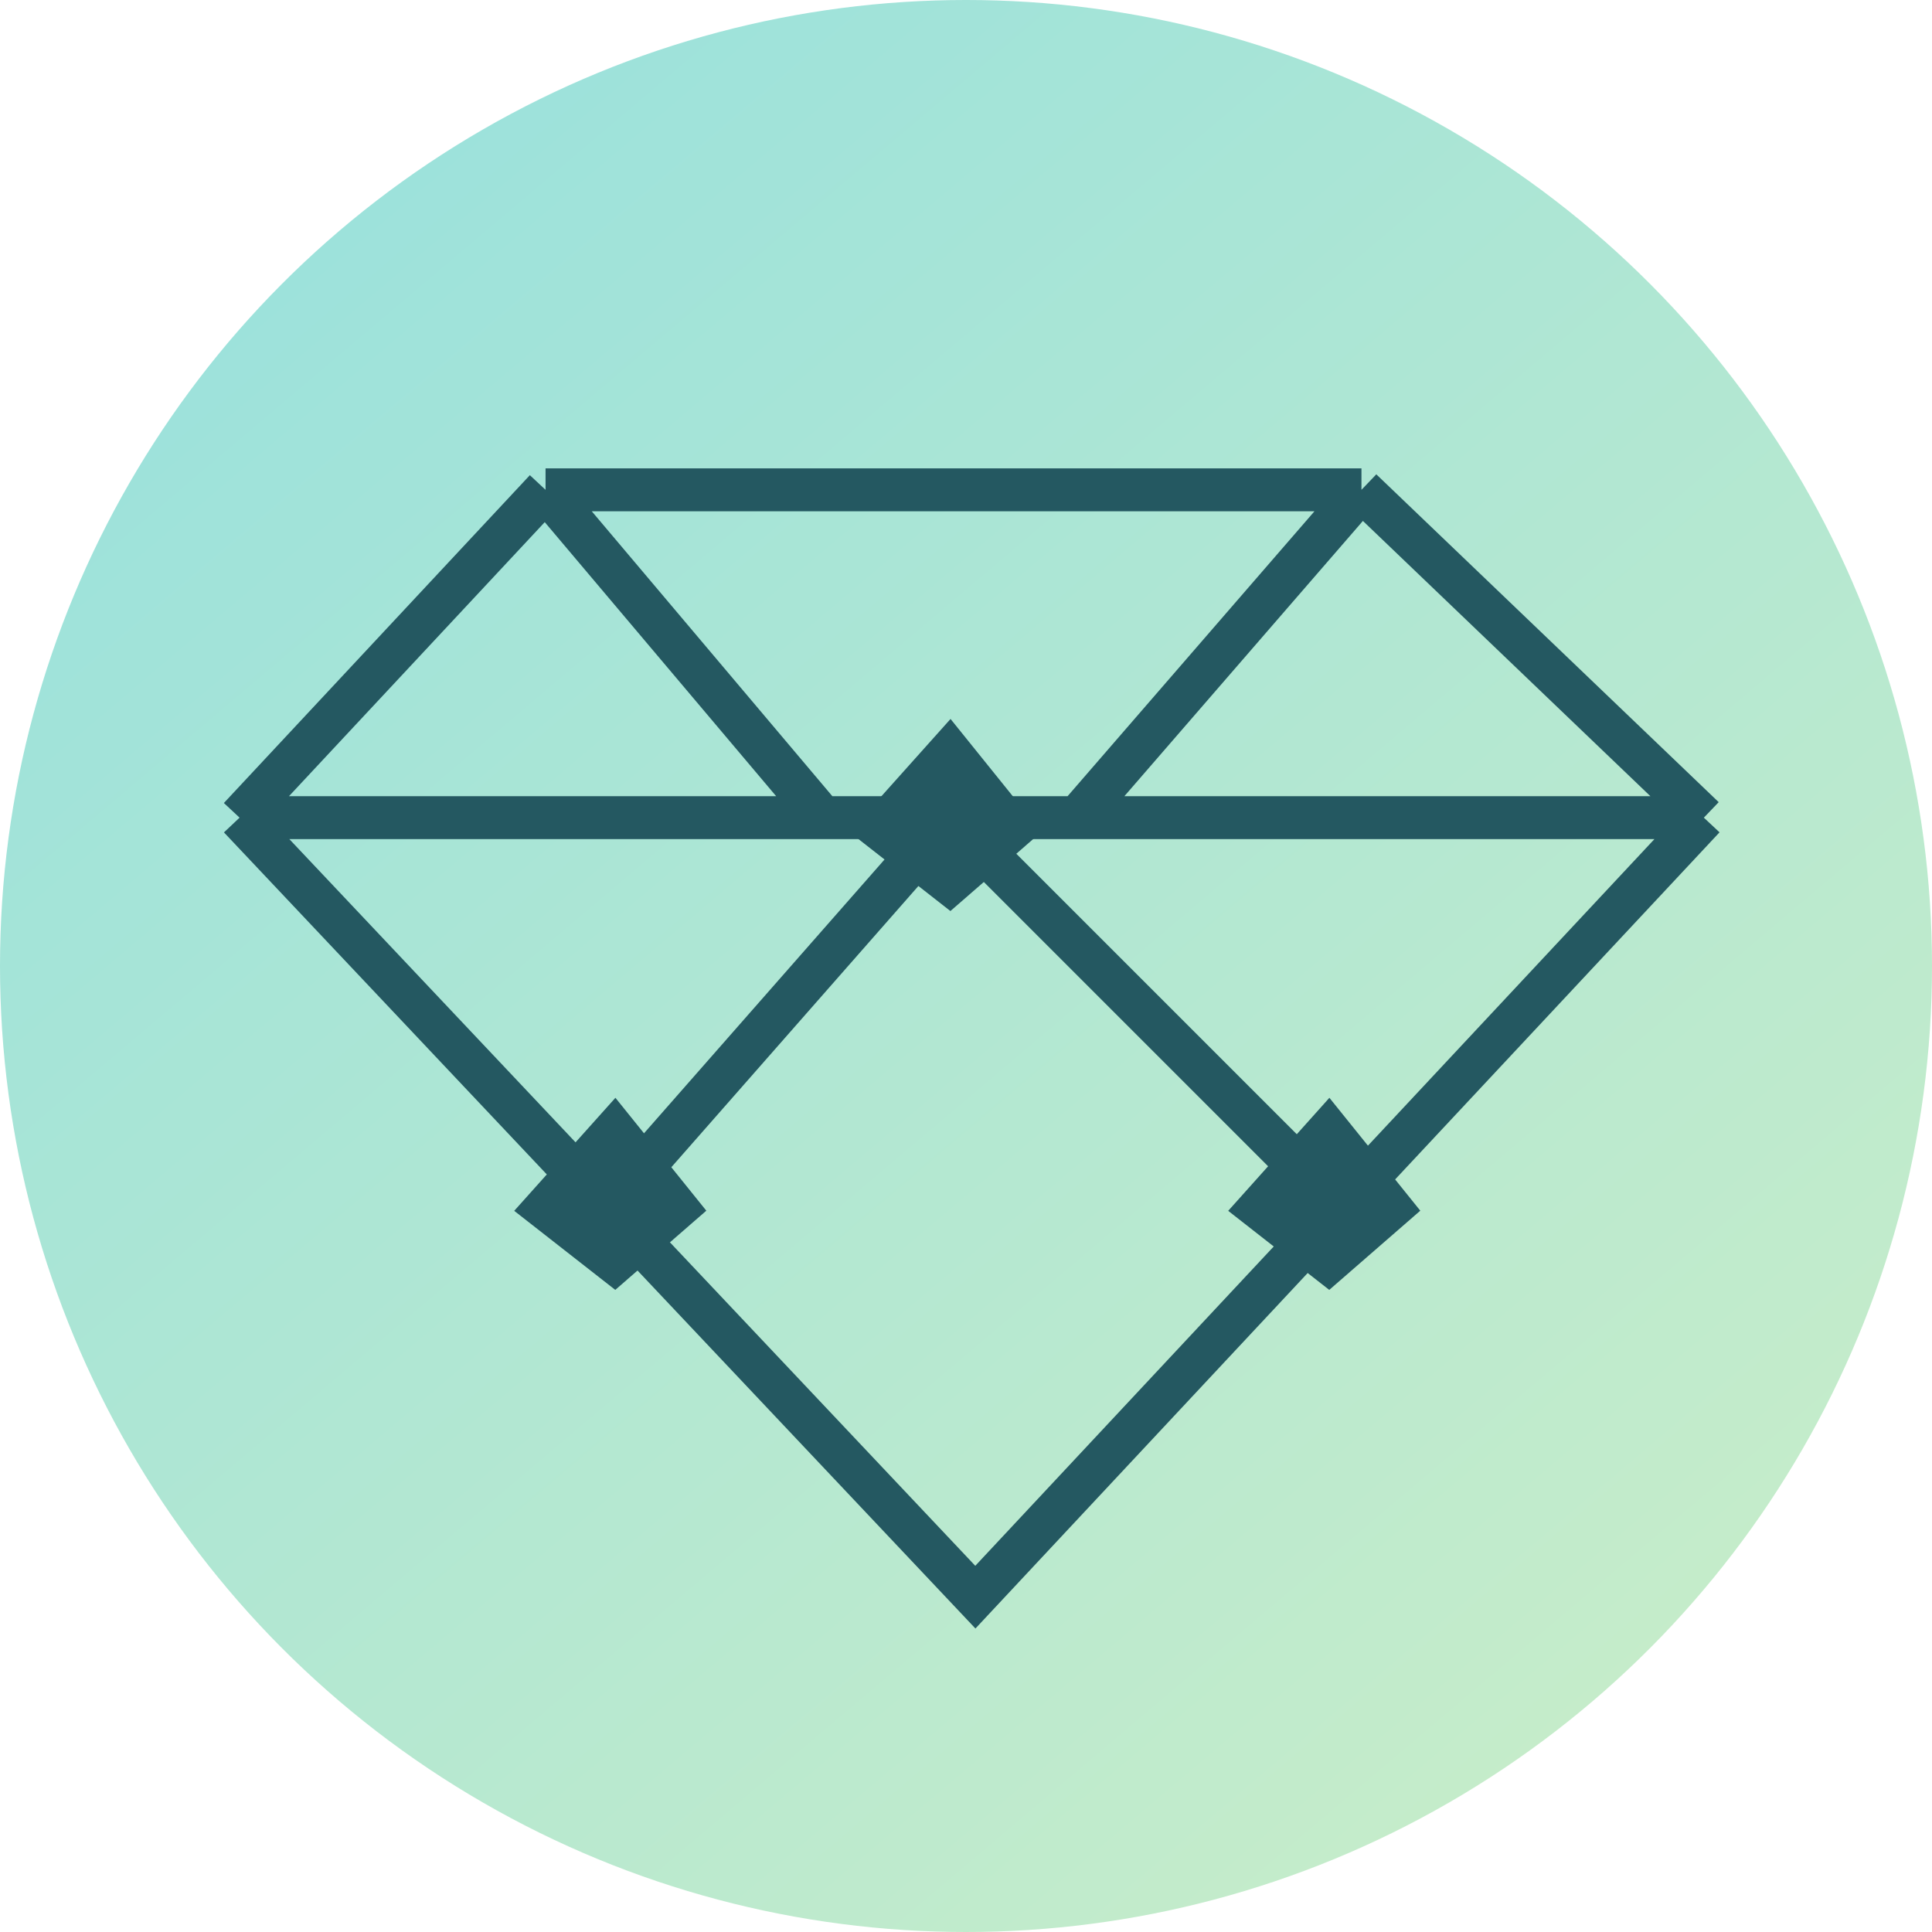 <svg width="45" height="45" viewBox="0 0 45 45" fill="none" xmlns="http://www.w3.org/2000/svg">
<circle cx="22.5" cy="22.5" r="22.5" fill="url(#paint0_linear)"/>
<path d="M12.707 11.409H31.711M12.707 11.409L5.58 19.045M12.707 11.409L19.155 19.045M31.711 11.409L39.686 19.045M31.711 11.409L25.094 19.045M39.686 19.045H25.094M39.686 19.045L31.202 28.123M5.58 19.045H19.155M5.58 19.045L14.149 28.123M19.155 19.045H22.124M25.094 19.045H22.124M31.202 28.123L22.718 37.201L14.149 28.123M31.202 28.123L22.124 19.045M22.124 19.045L14.149 28.123" stroke="#245861"/>
<path d="M20.513 19.314L22.12 17.518L23.567 19.314L22.12 20.572L20.513 19.314Z" fill="#245861" stroke="#245861"/>
<path d="M12.706 28.138L14.314 26.342L15.76 28.138L14.314 29.396L12.706 28.138Z" fill="#245861" stroke="#245861"/>
<path d="M29.336 28.138L30.944 26.342L32.39 28.138L30.944 29.396L29.336 28.138Z" fill="#245861" stroke="#245861"/>
<defs>
<linearGradient id="paint0_linear" x1="9.435" y1="3.992" x2="47.54" y2="48.992" gradientUnits="userSpaceOnUse">
<stop stop-color="#9DE2DB"/>
<stop offset="1" stop-color="#D1EFC5"/>
</linearGradient>
</defs>
</svg>

